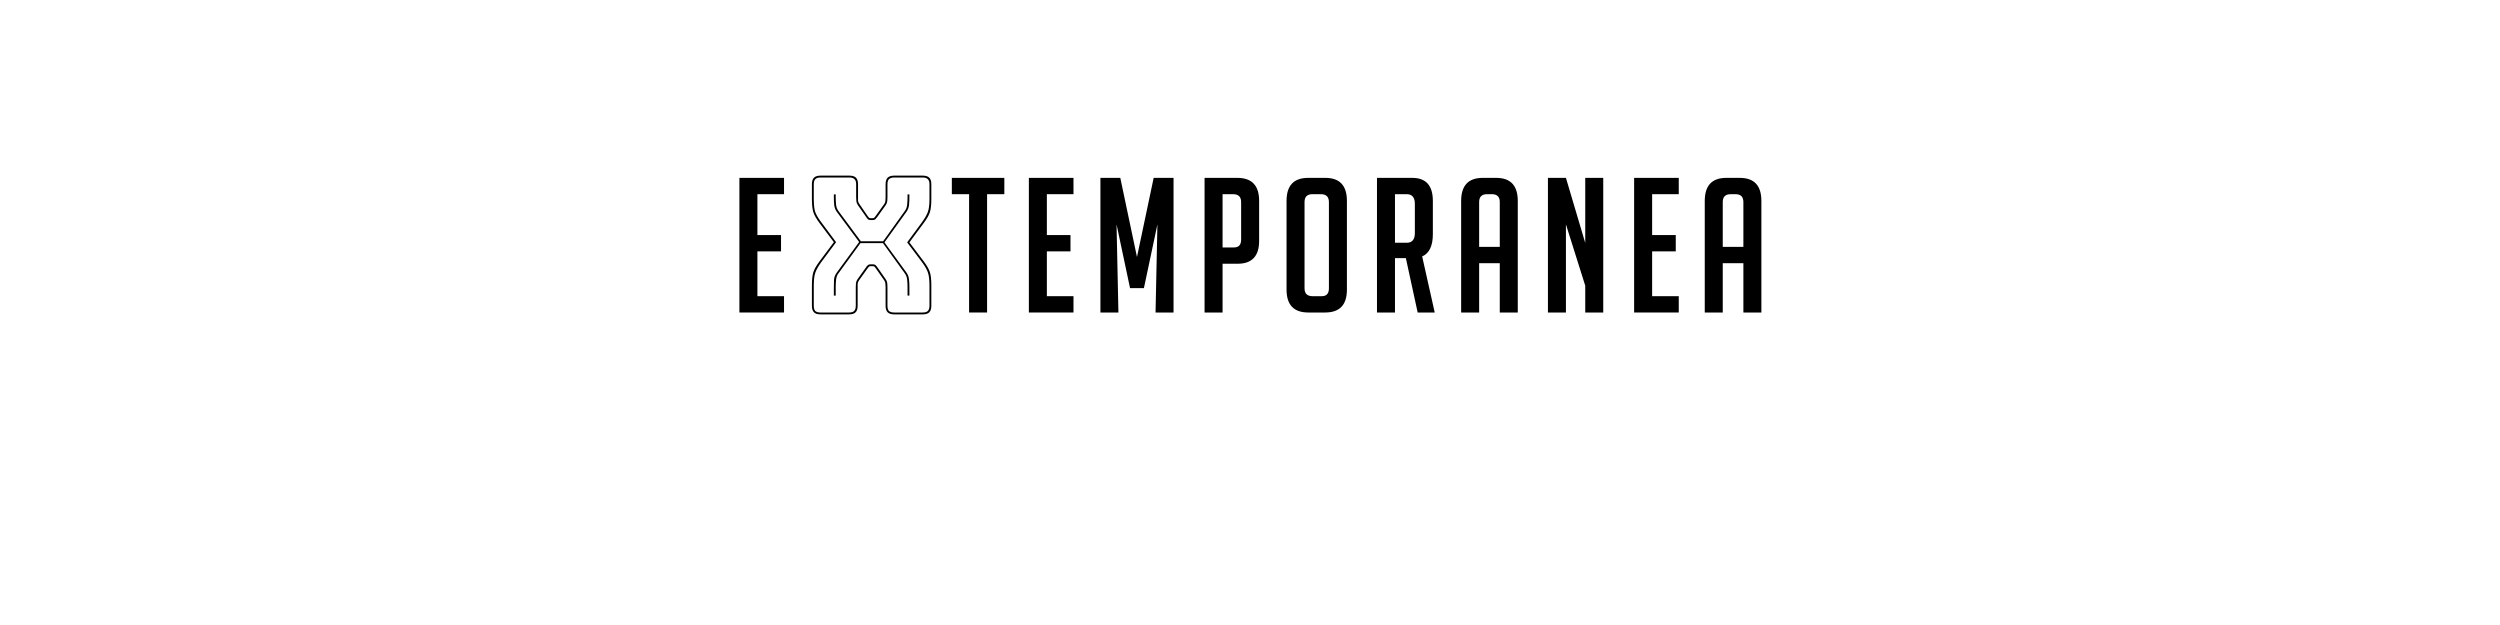 <?xml version="1.0" encoding="UTF-8" standalone="no"?>
<svg
   xmlns:dc="http://purl.org/dc/elements/1.1/"
   xmlns:cc="http://creativecommons.org/ns#"
   xmlns:rdf="http://www.w3.org/1999/02/22-rdf-syntax-ns#"
   xmlns:svg="http://www.w3.org/2000/svg"
   xmlns="http://www.w3.org/2000/svg"
   id="svg16"
   width="800px"
   version="1.1"
   height="200px">
  <defs
     id="defs4">
    <style
       id="style2"
       type="text/css"><![CDATA[    
     @font-face {font-family:BigNoodleTitling;
     src: url('/Users/francesco/Repos/write-logos/src/fonts/Fonts_E_TEMPORANEA/big_noodle_titling.ttf');}
     @font-face {font-family:Bungee Outline;
     src: url('/Users/francesco/Repos/write-logos/src/fonts/Fonts_X/BungeeOutline-Regular.ttf');}
     ]]></style>
  </defs>
  <g
     id="g14"
     style="font-size:60px">
    <g
       style="text-anchor:middle"
       id="text12"
       aria-label="EXTEMPORANEA">
      <path
         id="path22"
         style="font-family:BigNoodleTitling;letter-spacing:0.075em"
         d="M 236.61,100 V 56.92 h 14.28 v 5.22 h -8.52 v 13.08 h 7.56 v 5.22 h -7.56 v 14.34 h 8.52 V 100 Z" />
      <path
         id="path24"
         style="font-family:'Bungee Outline';letter-spacing:0.05em"
         d="m 267.429,91.9 v 2.7 h -0.6 v -2.7 q 0,-1.32 0.06,-2.46 0.12,-1.2 0.84,-2.16 l 7.2,-9.84 -7.2,-9.72 q -0.66,-0.96 -0.78,-2.1 -0.12,-1.2 -0.12,-2.52 v -0.9 h 0.6 v 0.9 q 0,1.26 0.12,2.4 0.12,1.14 0.72,1.98 l 7.2,9.72 h 7.14 l 6.96,-9.72 q 0.6,-0.84 0.72,-1.98 0.12,-1.14 0.12,-2.4 v -0.9 h 0.6 v 0.9 q 0,1.32 -0.12,2.52 -0.12,1.14 -0.78,2.1 l -7.08,9.84 7.08,9.72 q 0.66,0.96 0.78,2.16 0.12,1.14 0.12,2.46 v 2.7 h -0.6 v -2.7 q 0,-1.26 -0.12,-2.4 -0.12,-1.14 -0.72,-1.98 l -7.02,-9.72 h -7.2 l -7.08,9.72 q -0.6,0.78 -0.72,1.98 -0.12,1.14 -0.12,2.4 z m 6.42,5.94 V 91.9 q 0,-0.6 0.06,-1.26 0.06,-0.66 0.48,-1.26 l 2.7,-3.78 q 0.36,-0.54 0.66,-0.78 0.3,-0.24 0.78,-0.24 h 0.84 q 0.48,0 0.78,0.24 0.3,0.24 0.66,0.78 l 2.64,3.78 q 0.42,0.6 0.48,1.26 0.06,0.66 0.06,1.26 v 5.94 q 0,1.14 0.48,1.68 0.54,0.48 1.68,0.48 h 9.12 q 1.14,0 1.62,-0.48 0.54,-0.54 0.54,-1.68 v -6.42 q 0,-2.76 -0.48,-4.14 -0.42,-1.38 -1.8,-3.24 l -4.86,-6.48 4.86,-6.6 q 1.32,-1.86 1.8,-3.24 0.48,-1.38 0.48,-4.14 v -4.62 q 0,-1.14 -0.54,-1.62 -0.48,-0.54 -1.62,-0.54 h -9.12 q -1.14,0 -1.68,0.54 -0.48,0.48 -0.48,1.62 v 4.14 q 0,0.6 -0.06,1.26 -0.06,0.66 -0.48,1.26 l -2.7,3.78 q -0.36,0.48 -0.66,0.78 -0.3,0.24 -0.78,0.24 h -0.72 q -0.48,0 -0.84,-0.24 -0.3,-0.3 -0.6,-0.78 l -2.64,-3.78 q -0.42,-0.6 -0.48,-1.26 -0.06,-0.66 -0.06,-1.26 v -4.14 q 0,-1.14 -0.54,-1.62 -0.48,-0.54 -1.62,-0.54 h -9.24 q -1.14,0 -1.68,0.54 -0.48,0.48 -0.48,1.62 v 4.62 q 0,2.76 0.42,4.14 0.48,1.38 1.86,3.24 l 4.86,6.54 -4.86,6.54 q -1.32,1.86 -1.8,3.24 -0.48,1.38 -0.48,4.14 v 6.42 q 0,1.14 0.48,1.68 0.54,0.48 1.68,0.48 h 9.12 q 1.14,0 1.62,-0.48 0.54,-0.54 0.54,-1.68 z m -2.16,2.76 h -9.12 q -1.44,0 -2.1,-0.66 -0.66,-0.66 -0.66,-2.1 v -6.42 q 0,-2.94 0.48,-4.38 0.48,-1.44 1.92,-3.36 l 4.62,-6.18 -4.62,-6.18 q -1.44,-1.92 -1.92,-3.36 -0.48,-1.44 -0.48,-4.38 v -4.62 q 0,-1.44 0.66,-2.1 0.66,-0.66 2.1,-0.66 h 9.24 q 1.44,0 2.1,0.66 0.66,0.66 0.66,2.1 v 4.14 q 0,0.54 0,1.14 0.06,0.54 0.42,1.02 l 2.64,3.84 q 0.24,0.3 0.42,0.54 0.18,0.18 0.54,0.18 h 0.72 q 0.36,0 0.54,-0.24 0.18,-0.24 0.42,-0.54 l 2.7,-3.78 q 0.36,-0.48 0.36,-1.02 0.06,-0.6 0.06,-1.14 v -4.14 q 0,-1.44 0.66,-2.1 0.66,-0.66 2.1,-0.66 h 9.12 q 1.44,0 2.1,0.66 0.66,0.66 0.66,2.1 v 4.62 q 0,2.94 -0.48,4.38 -0.48,1.44 -1.92,3.36 l -4.62,6.24 4.62,6.12 q 1.44,1.92 1.92,3.36 0.48,1.44 0.48,4.38 v 6.42 q 0,1.44 -0.66,2.1 -0.66,0.66 -2.1,0.66 h -9.12 q -1.44,0 -2.1,-0.66 -0.66,-0.66 -0.66,-2.1 V 91.9 q 0,-0.54 -0.06,-1.08 0,-0.54 -0.36,-1.08 l -2.64,-3.78 q -0.24,-0.36 -0.42,-0.54 -0.18,-0.24 -0.54,-0.24 h -0.84 q -0.36,0 -0.54,0.24 -0.18,0.18 -0.42,0.54 l -2.7,3.78 q -0.36,0.54 -0.42,1.08 0,0.54 0,1.08 v 5.94 q 0,1.44 -0.66,2.1 -0.66,0.66 -2.1,0.66 z" />
      <path
         id="path26"
         style="font-family:BigNoodleTitling;letter-spacing:0.075em"
         d="M 315.868,62.14 V 100 h -5.76 V 62.14 h -5.52 v -5.22 h 16.8 v 5.22 z" />
      <path
         id="path28"
         style="font-family:BigNoodleTitling;letter-spacing:0.075em"
         d="M 329.235,100 V 56.92 h 14.28 v 5.22 h -8.52 v 13.08 h 7.56 v 5.22 h -7.56 v 14.34 h 8.52 V 100 Z" />
      <path
         id="path30"
         style="font-family:BigNoodleTitling;letter-spacing:0.075em"
         d="m 363.834,82.24 5.34,-25.32 h 6.36 V 100 h -5.76 l 0.6,-28.2 -4.32,20.4 h -4.44 l -4.32,-20.4 0.6,28.2 h -5.76 V 56.92 h 6.36 z" />
      <path
         id="path32"
         style="font-family:BigNoodleTitling;letter-spacing:0.075em"
         d="m 385.462,56.92 h 10.5 q 6.96,0 6.96,7.38 v 12.78 q 0,7.32 -6.9,7.32 h -4.8 V 100 h -5.76 z m 5.76,22.26 h 3.66 q 2.28,0 2.28,-2.52 v -12 q 0,-2.52 -2.58,-2.52 h -3.36 z" />
      <path
         id="path34"
         style="font-family:BigNoodleTitling;letter-spacing:0.075em"
         d="m 418.653,100 q -6.96,0 -6.96,-7.32 V 64.3 q 0,-7.38 6.9,-7.38 h 5.52 q 6.9,0 6.9,7.38 v 28.38 q 0,7.32 -6.96,7.32 z m 1.38,-5.22 h 2.94 q 2.28,0 2.28,-2.52 v -27.6 q 0,-2.52 -2.58,-2.52 h -2.7 q -2.52,0 -2.52,2.52 v 27.6 q 0,2.52 2.58,2.52 z" />
      <path
         id="path36"
         style="font-family:BigNoodleTitling;letter-spacing:0.075em"
         d="m 440.634,56.92 h 11.28 q 6.6,0 6.6,7.38 v 10.62 q 0,5.64 -3.42,7.14 l 4.02,17.94 h -5.46 l -3.78,-17.4 h -3.48 V 100 h -5.76 z m 5.76,20.76 h 3.78 q 2.58,0 2.58,-3.12 v -9.3 q 0,-3.12 -2.58,-3.12 h -3.78 z" />
      <path
         id="path38"
         style="font-family:BigNoodleTitling;letter-spacing:0.075em"
         d="m 473.328,100 h -5.76 V 64.3 q 0,-7.38 6.9,-7.38 h 4.32 q 6.9,0 6.9,7.38 V 100 h -5.76 V 84.22 h -6.6 z m 6.6,-21 V 64.66 q 0,-2.52 -2.52,-2.52 h -1.56 q -2.52,0 -2.52,2.52 V 79 Z" />
      <path
         id="path40"
         style="font-family:BigNoodleTitling;letter-spacing:0.075em"
         d="M 507.277,77.74 V 56.92 h 5.76 V 100 h -5.76 v -8.58 l -6.18,-19.62 V 100 h -5.76 V 56.92 h 5.76 z" />
      <path
         id="path42"
         style="font-family:BigNoodleTitling;letter-spacing:0.075em"
         d="M 522.923,100 V 56.92 h 14.28 v 5.22 h -8.52 v 13.08 h 7.56 v 5.22 h -7.56 v 14.34 h 8.52 V 100 Z" />
      <path
         id="path44"
         style="font-family:BigNoodleTitling;letter-spacing:0.075em"
         d="m 551.281,100 h -5.76 V 64.3 q 0,-7.38 6.9,-7.38 h 4.32 q 6.9,0 6.9,7.38 V 100 h -5.76 V 84.22 h -6.6 z m 6.6,-21 V 64.66 q 0,-2.52 -2.52,-2.52 h -1.56 q -2.52,0 -2.52,2.52 V 79 Z" />
    </g>
  </g>
</svg>
